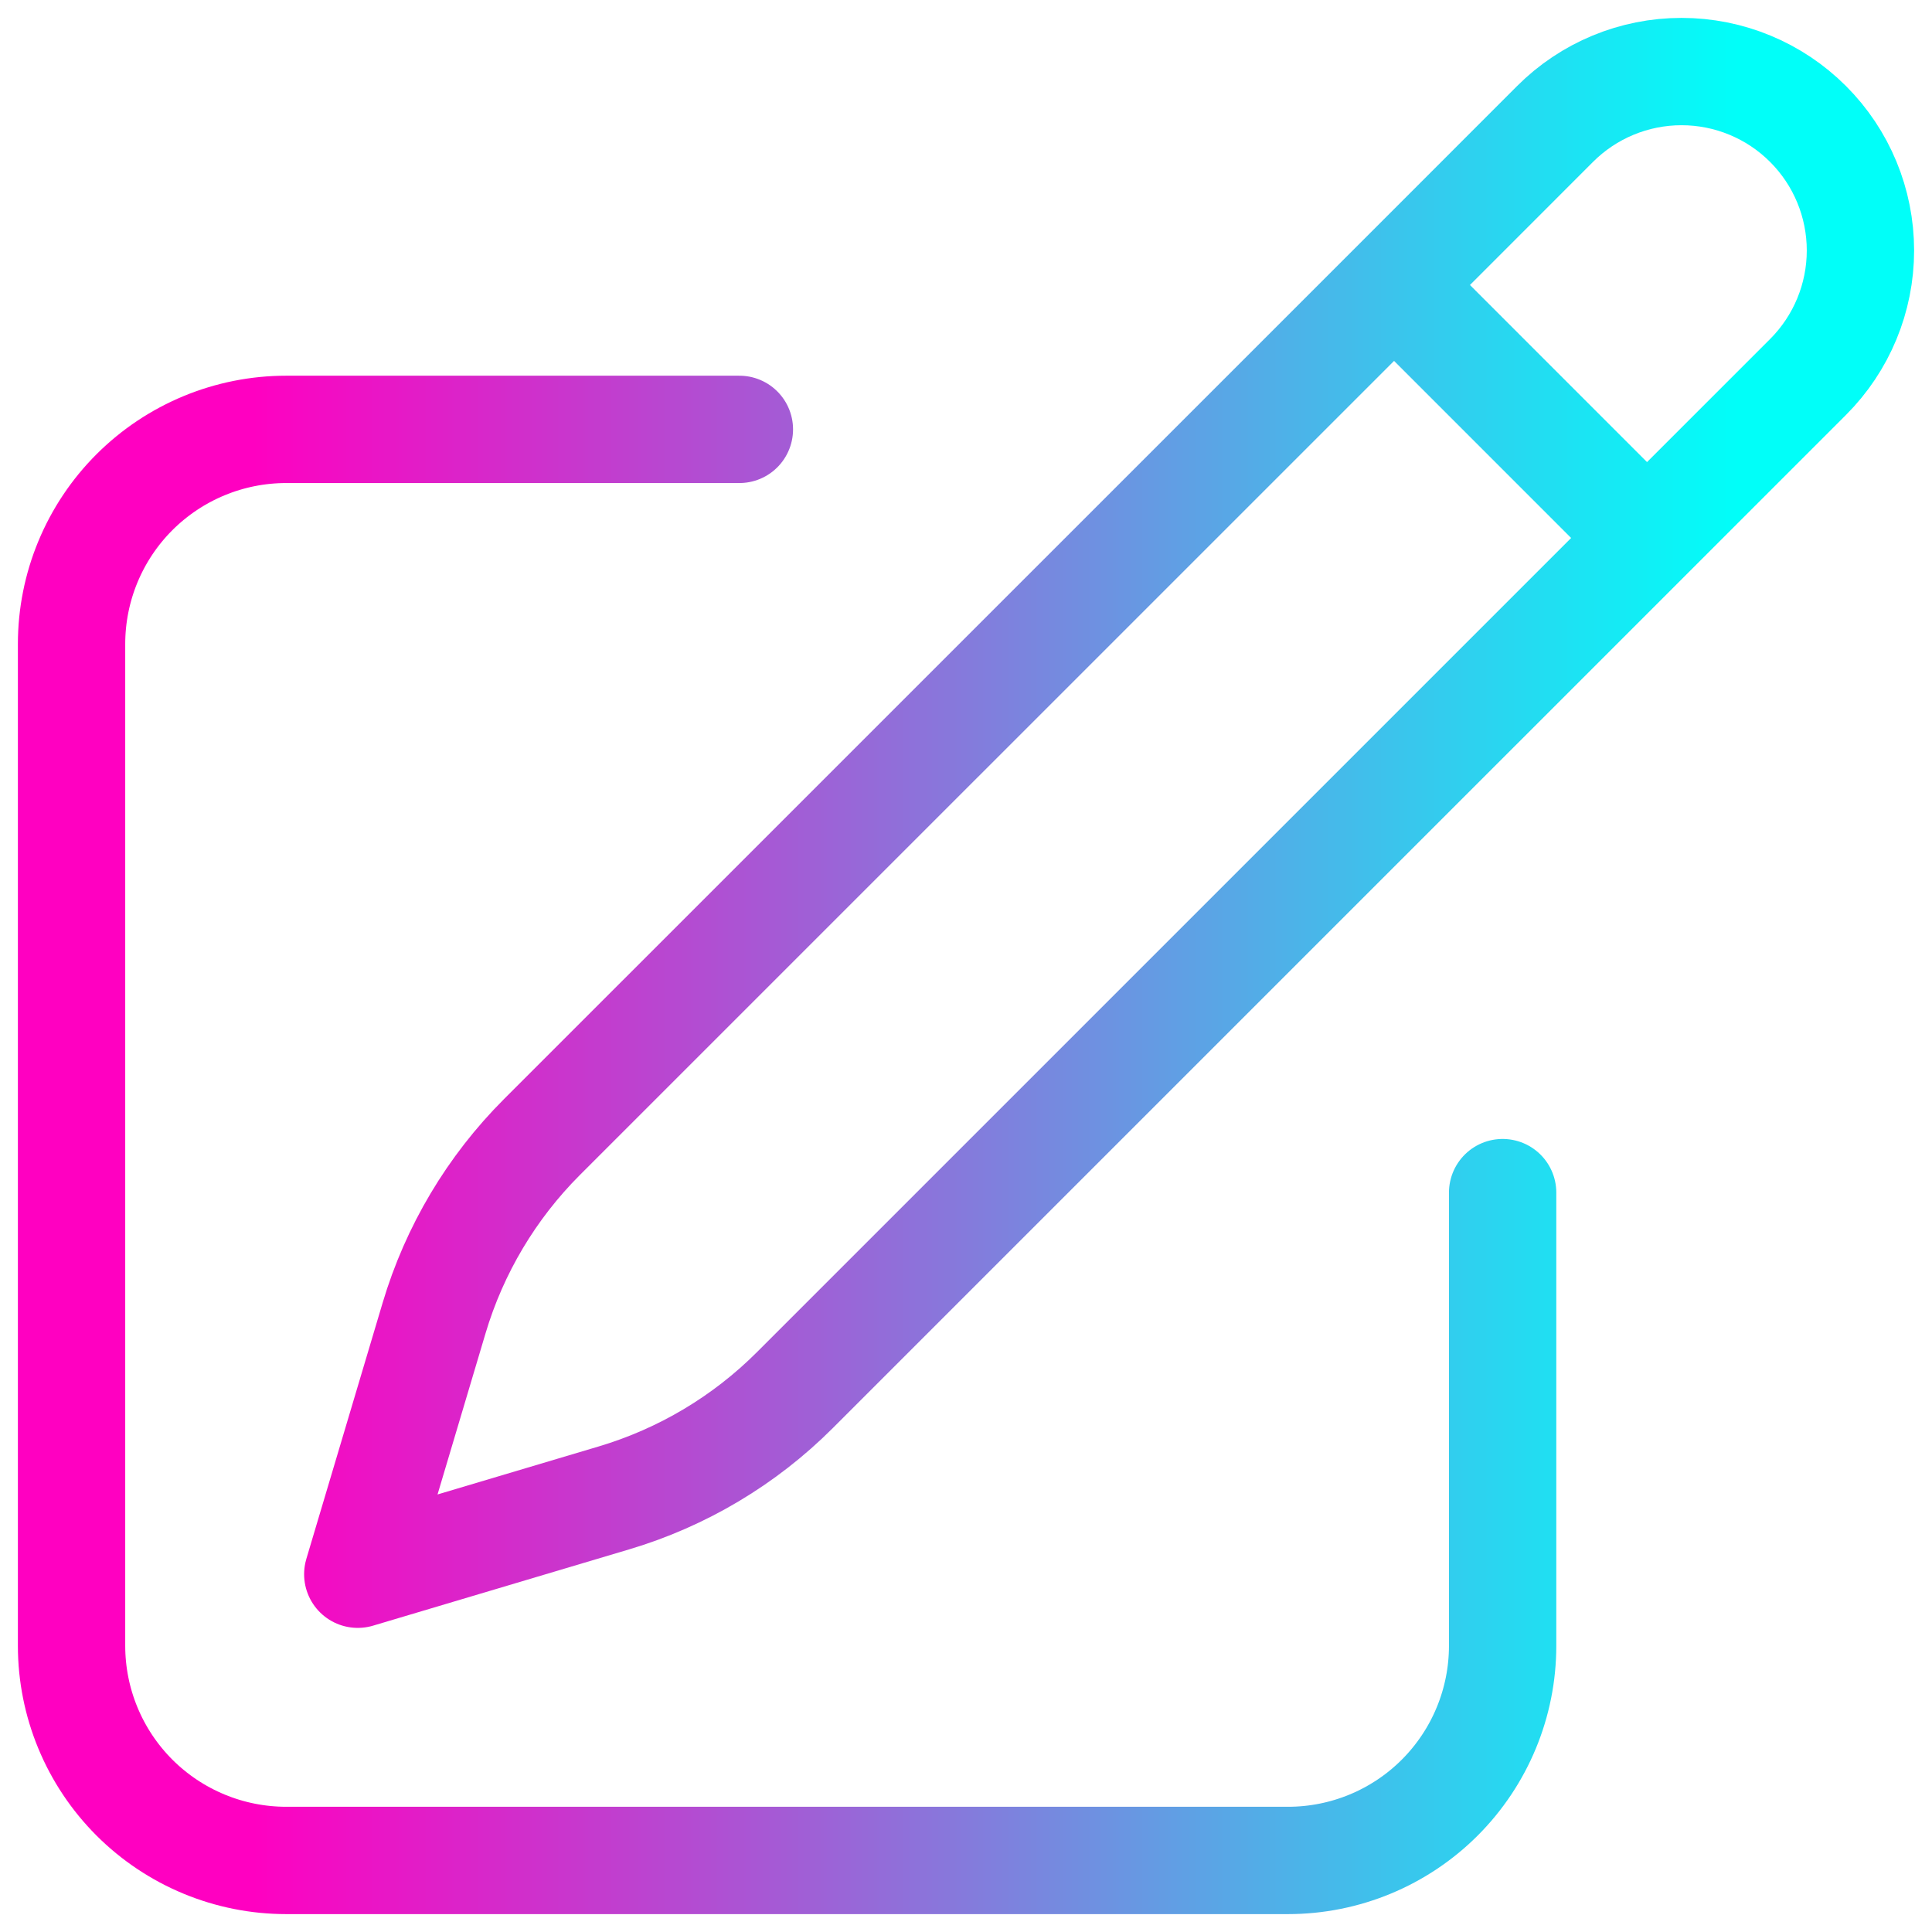 <svg preserveAspectRatio="xMidYMid meet" viewBox="0 0 54 54" fill="none" xmlns="http://www.w3.org/2000/svg">
<path d="M38.965 7.966L43.464 3.465C44.401 2.527 45.673 2 46.999 2C48.326 2 49.598 2.527 50.535 3.465C51.473 4.402 52 5.674 52 7.001C52 8.327 51.473 9.599 50.535 10.537L22.218 38.853C20.809 40.263 19.07 41.298 17.16 41.867L10 44L12.133 36.84C12.702 34.93 13.738 33.191 15.146 31.782L38.965 7.966ZM38.965 7.966L45.999 15.001M41.999 33.334V46C41.999 47.591 41.367 49.117 40.242 50.243C39.117 51.368 37.591 52 36 52H8C6.409 52 4.883 51.368 3.757 50.243C2.632 49.117 2 47.591 2 46V18C2 16.409 2.632 14.883 3.757 13.758C4.883 12.633 6.409 12.001 8 12.001H20.666" stroke="url(#paint0_linear_8_28)" stroke-width="3" stroke-linecap="round" stroke-linejoin="round"/>
<defs>
<linearGradient id="paint0_linear_8_28" x1="7.068" y1="27" x2="48.622" y2="27" gradientUnits="userSpaceOnUse">
<stop stop-color="#FF00C1"/>
<stop offset="1" stop-color="#00FFF9"/>
</linearGradient>
</defs>
</svg>

